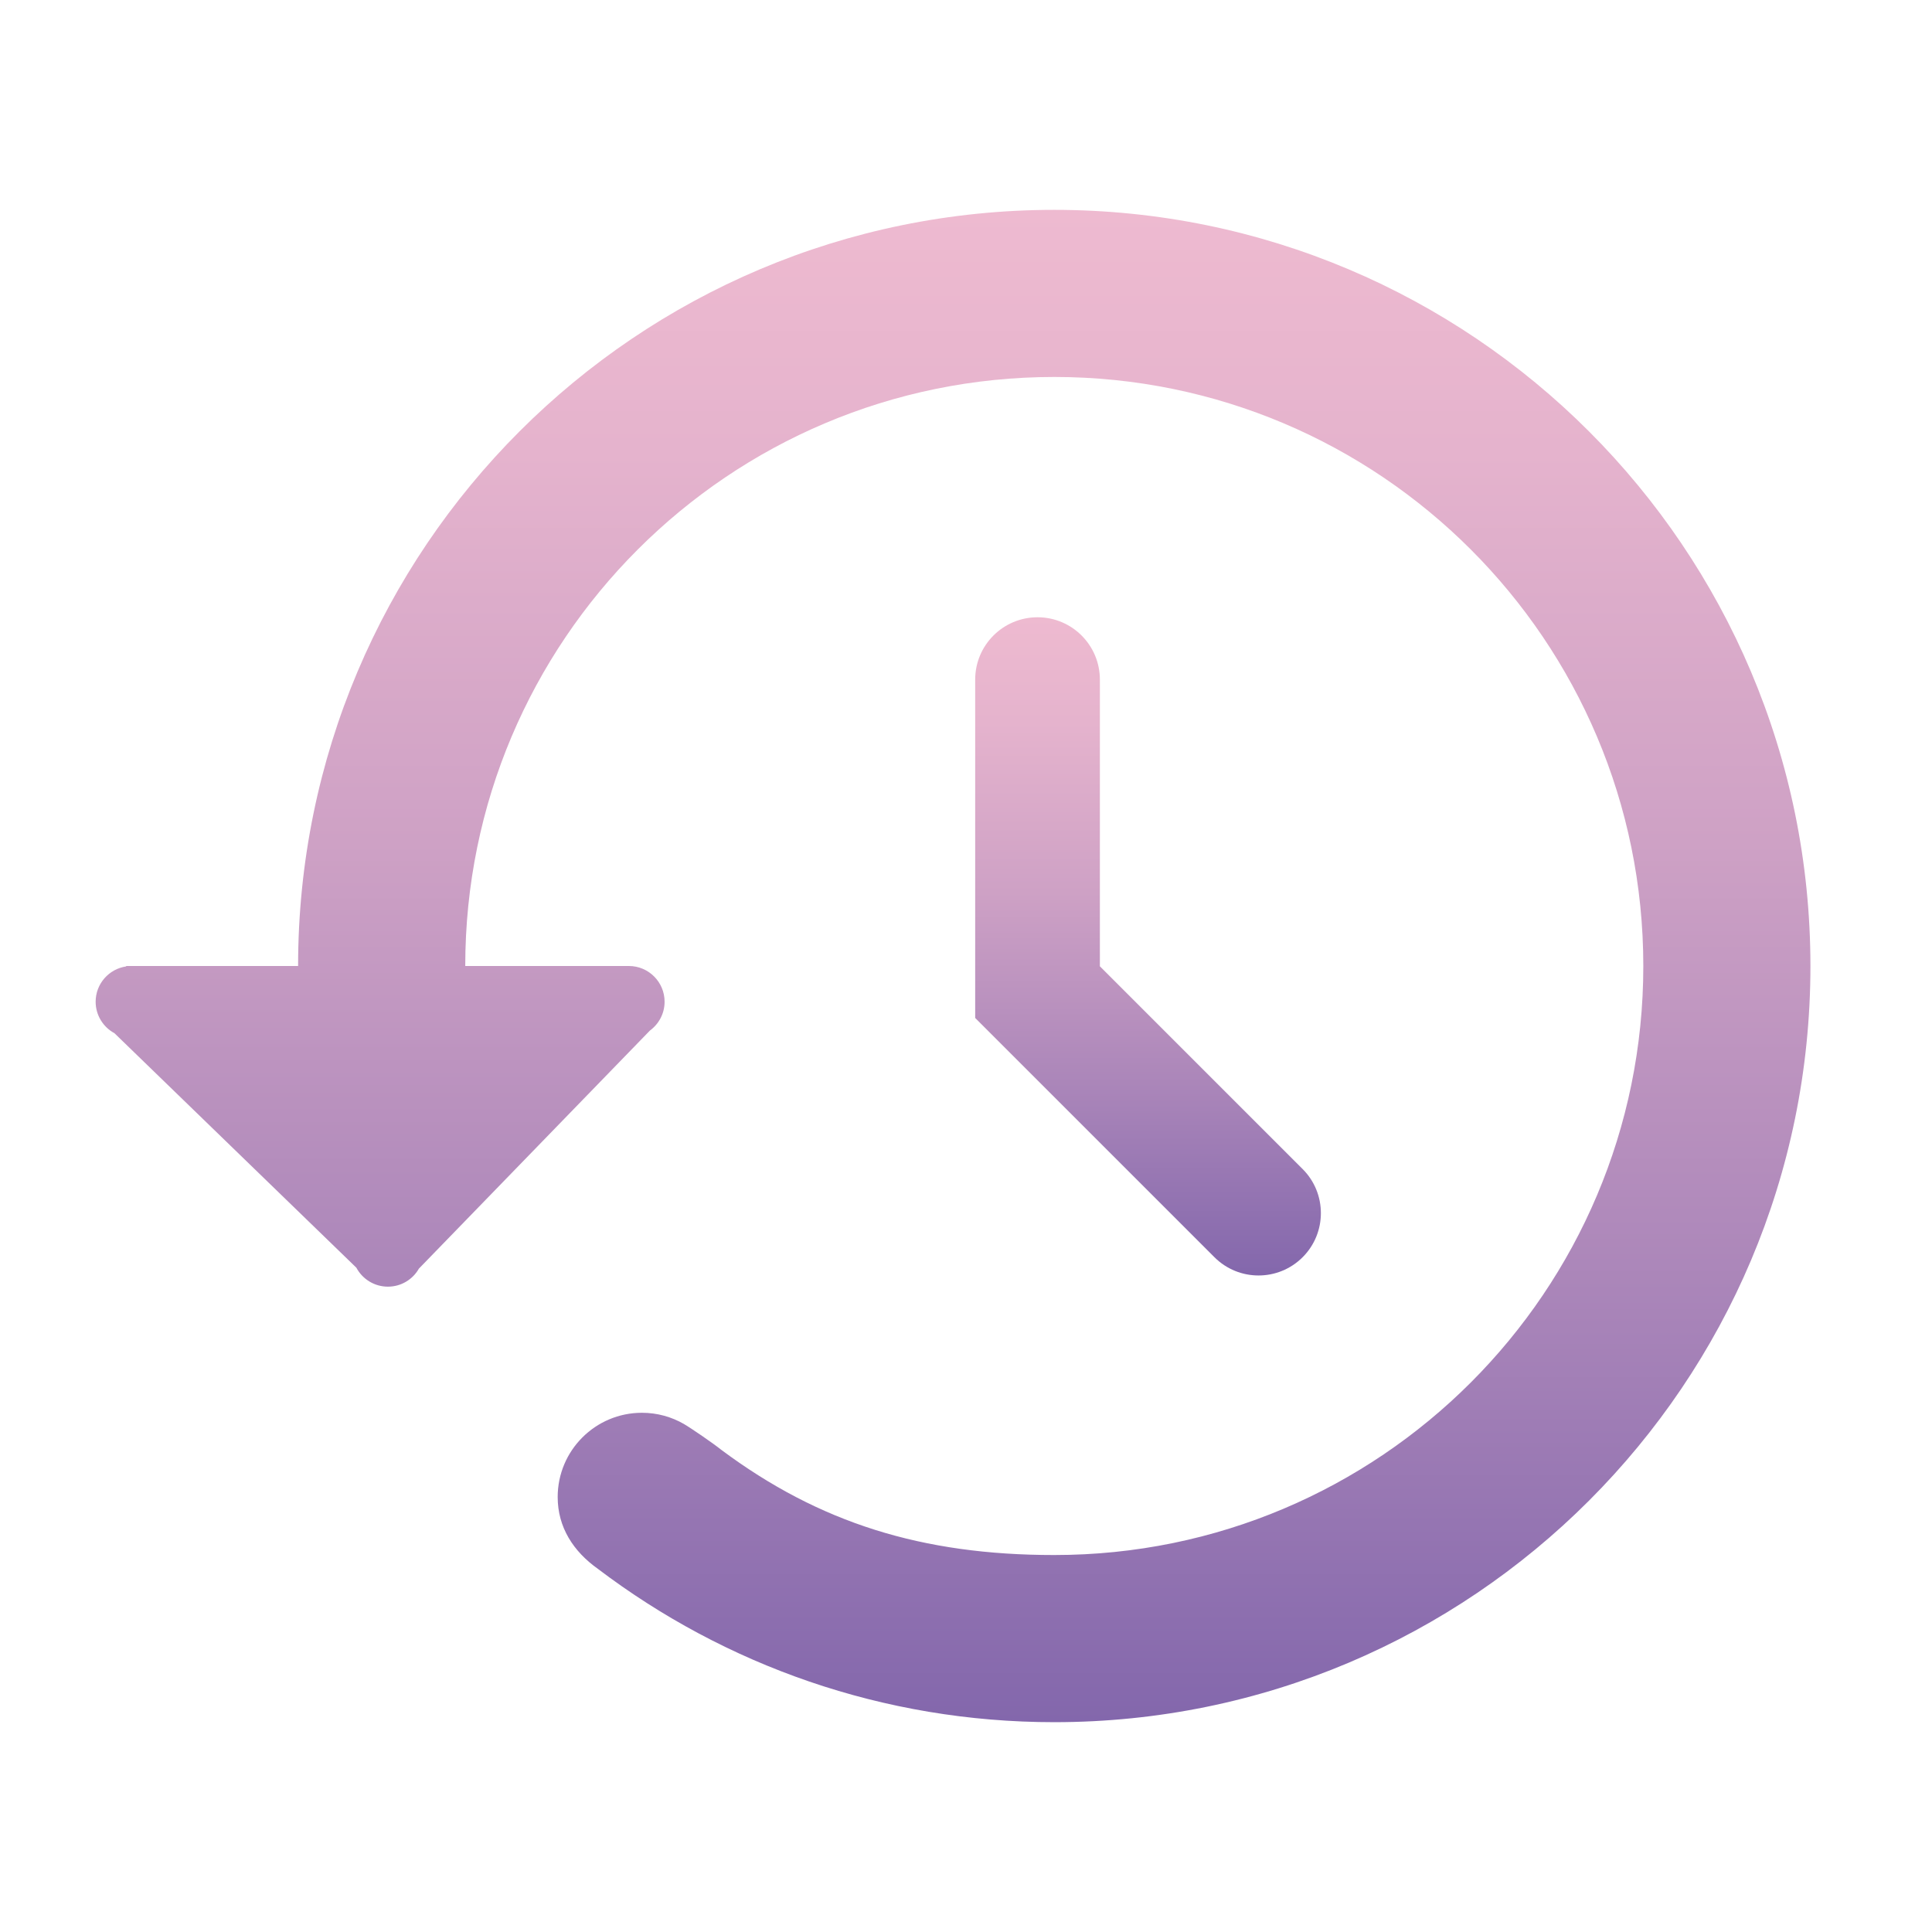 <?xml version="1.0" encoding="utf-8"?>
<!-- Generator: Adobe Illustrator 24.1.2, SVG Export Plug-In . SVG Version: 6.00 Build 0)  -->
<svg version="1.1" id="Layer_1" xmlns="http://www.w3.org/2000/svg" xmlns:xlink="http://www.w3.org/1999/xlink" x="0px" y="0px"
	 viewBox="0 0 595.28 595.28" style="enable-background:new 0 0 595.28 595.28;" xml:space="preserve">
<style type="text/css">
	.st0{fill:url(#SVGID_1_);}
	.st1{fill:url(#SVGID_2_);}
</style>
<g>
	<linearGradient id="SVGID_1_" gradientUnits="userSpaceOnUse" x1="353.725" y1="392.998" x2="353.725" y2="190.193">
		<stop  offset="0" style="stop-color:#8367AC"/>
		<stop  offset="0.261" style="stop-color:#A783B8"/>
		<stop  offset="0.582" style="stop-color:#CEA1C5"/>
		<stop  offset="0.84" style="stop-color:#E5B3CD"/>
		<stop  offset="1" style="stop-color:#EEBAD0"/>
	</linearGradient>
	<path class="st0" d="M319.68,190.19c-10.61,0-19.21,8.6-19.21,19.21v104.26h0.01l73.71,73.71c7.5,7.5,19.67,7.5,27.17,0
		s7.5-19.67,0-27.17l-62.47-62.47v-88.33C338.89,198.79,330.29,190.19,319.68,190.19z"/>
	<linearGradient id="SVGID_2_" gradientUnits="userSpaceOnUse" x1="293.64" y1="530.622" x2="293.64" y2="64.658">
		<stop  offset="0" style="stop-color:#8367AC"/>
		<stop  offset="0.261" style="stop-color:#A783B8"/>
		<stop  offset="0.582" style="stop-color:#CEA1C5"/>
		<stop  offset="0.84" style="stop-color:#E5B3CD"/>
		<stop  offset="1" style="stop-color:#EEBAD0"/>
	</linearGradient>
	<path class="st1" d="M324.83,64.66c-128.67,0-232.98,104.31-232.98,232.98l-52.96,0l-0.02,0.13c-5.31,0.78-9.4,5.35-9.4,10.88
		c0,4.19,2.35,7.84,5.8,9.7l74.53,72.25l0,0c1.85,3.47,5.51,5.84,9.72,5.84c4.11,0,7.68-2.25,9.57-5.59l0.01,0l71.12-73.29l0-0.01
		c2.75-2,4.55-5.24,4.55-8.9c0-6.08-4.93-11.01-11.01-11.01l-50.41,0c0-100.23,81.25-181.49,181.49-181.49
		c100.23,0,181.49,81.25,181.49,181.49s-81.25,181.49-181.49,181.49c-40.67,0-72.4-9.87-102.66-32.46c-2.49-2-9.37-6.71-11.45-7.91
		c0,0-0.01-0.01-0.01-0.01l0,0c-3.81-2.19-8.22-3.45-12.93-3.45c-14.34,0-25.96,11.62-25.96,25.96c0,9.36,4.86,16.78,12.39,22.13
		c39.08,29.63,87.79,47.24,140.62,47.24c128.67,0,232.98-104.31,232.98-232.98S453.5,64.66,324.83,64.66z"/>
</g>
</svg>
